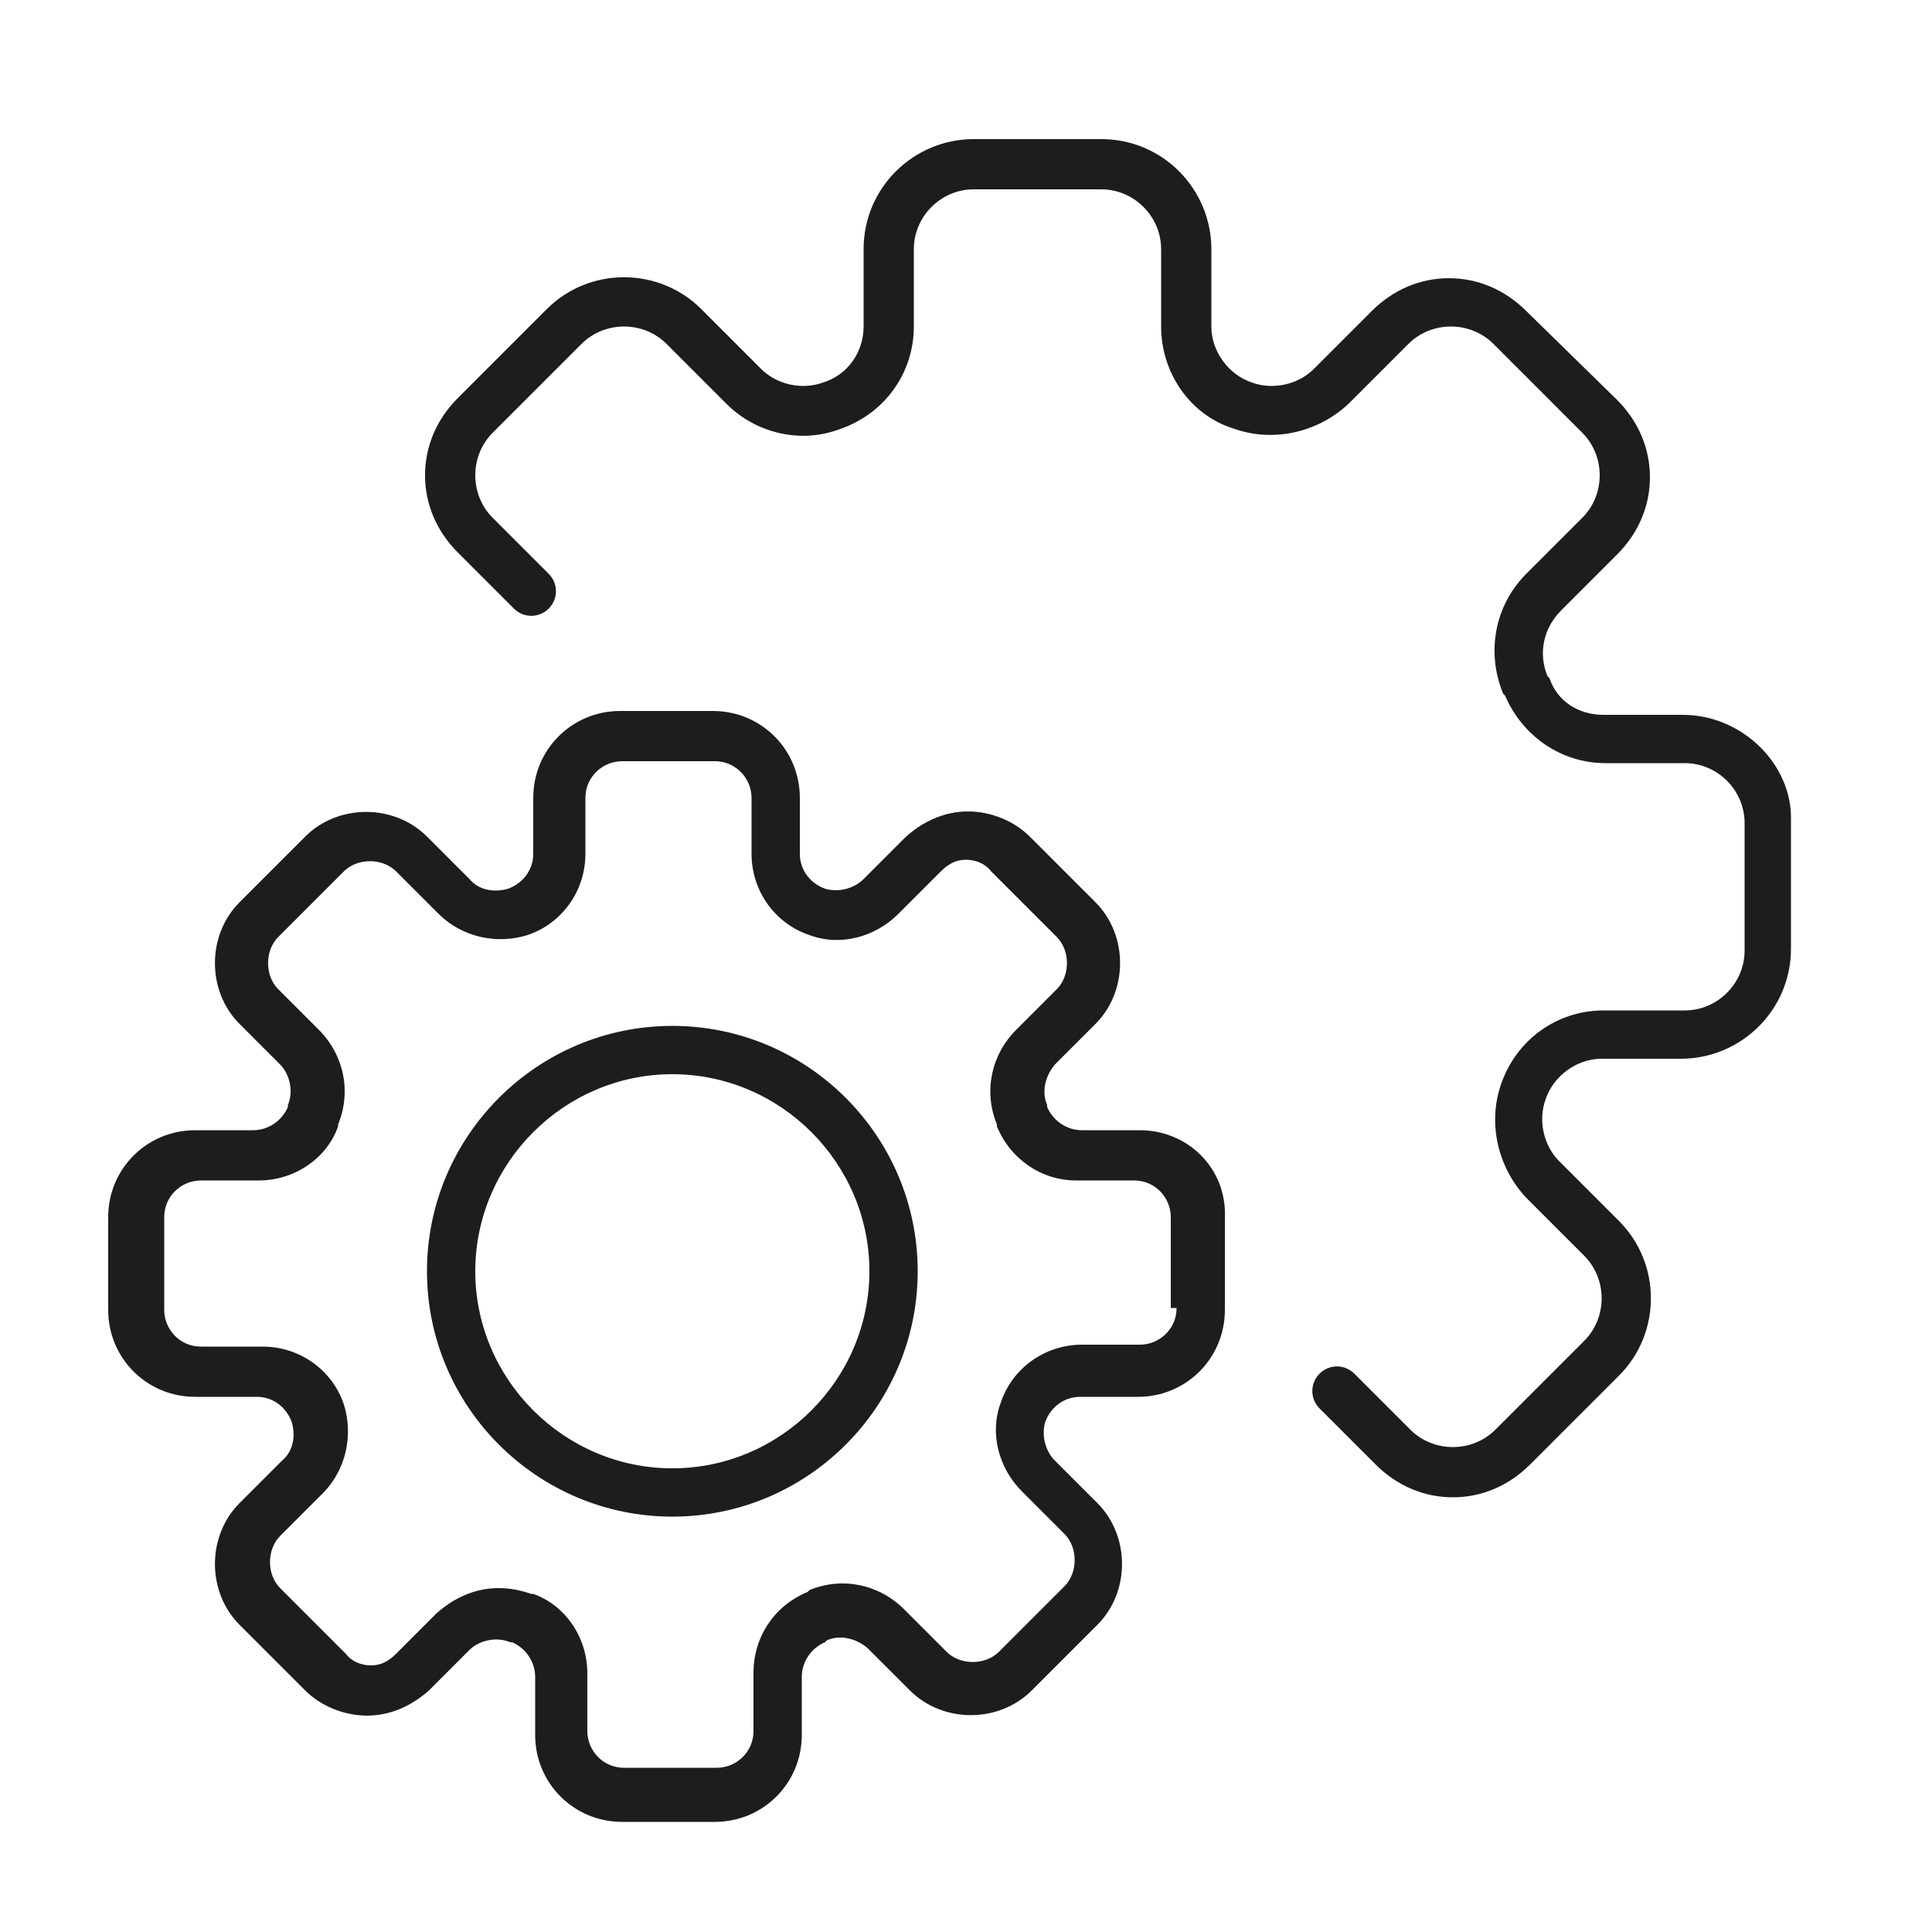 <?xml version="1.0" encoding="utf-8"?>
<!-- Generator: Adobe Illustrator 24.0.1, SVG Export Plug-In . SVG Version: 6.00 Build 0)  -->
<svg version="1.1" id="Calque_1" xmlns="http://www.w3.org/2000/svg" xmlns:xlink="http://www.w3.org/1999/xlink" x="0px" y="0px"
	 viewBox="0 0 100 100" style="enable-background:new 0 0 100 100;" xml:space="preserve">
<style type="text/css">
	.st0{fill:#217D9D;}
	.st1{fill:#1D1D1B;}
</style>
<path class="st0" d="M1774.9,110.4h-154.5c-18.1,0-32.9-14.7-32.9-32.9v0c0-18.1,14.7-32.9,32.9-32.9h154.5
	c18.1,0,32.9,14.7,32.9,32.9v0C1807.7,95.7,1793,110.4,1774.9,110.4z"/>
<path class="st0" d="M-56.1,82.9L-56.1,82.9c18.1,0,32.9-14.7,32.9-32.9v0c0-18.1-14.7-32.9-32.9-32.9h0C-74.3,17.1-89,31.9-89,50v0
	C-89,68.1-74.3,82.9-56.1,82.9z"/>
<g>
	<path class="st1" d="M34.8,53.1c-7,0-12.7,5.7-12.7,12.7s5.7,12.7,12.7,12.7s12.7-5.7,12.7-12.7S41.8,53.1,34.8,53.1z M34.8,76
		c-5.6,0-10.2-4.6-10.2-10.2c0-5.6,4.6-10.2,10.2-10.2S45,60.2,45,65.8C45,71.4,40.4,76,34.8,76z"/>
	<path class="st1" d="M59,58.5h-3c-0.8,0-1.5-0.5-1.8-1.2l0-0.1c-0.3-0.7-0.1-1.5,0.4-2.1l2.1-2.1c1.7-1.7,1.7-4.6,0-6.3l-3.4-3.4
		c-0.8-0.8-2-1.3-3.2-1.3c-1.2,0-2.3,0.5-3.2,1.3l-2.2,2.2c-0.5,0.5-1.3,0.7-2,0.5c-0.8-0.3-1.3-1-1.3-1.8v-2.9c0-2.5-2-4.5-4.5-4.5
		h-4.8c-2.5,0-4.5,2-4.5,4.5v2.9c0,0.8-0.5,1.5-1.3,1.8c-0.7,0.2-1.5,0.1-2-0.5l-2.2-2.2c-1.7-1.7-4.6-1.7-6.3,0l-3.4,3.4
		c-1.7,1.7-1.7,4.6,0,6.3l2.1,2.1c0.5,0.5,0.7,1.4,0.4,2.1l0,0.1c-0.3,0.7-1,1.2-1.8,1.2h-3c-2.5,0-4.5,2-4.5,4.5v4.8
		c0,2.5,2,4.5,4.5,4.5h3.2c0.8,0,1.5,0.5,1.8,1.3c0.2,0.7,0.1,1.5-0.5,2l-2.2,2.2c-1.7,1.7-1.7,4.6,0,6.3l3.4,3.4
		c0.8,0.8,2,1.3,3.2,1.3c1.2,0,2.3-0.5,3.2-1.3l2.1-2.1c0.5-0.5,1.4-0.7,2.1-0.4l0.1,0c0.7,0.3,1.2,1,1.2,1.8v3c0,2.5,2,4.5,4.5,4.5
		h4.8c2.5,0,4.5-2,4.5-4.5v-3c0-0.8,0.5-1.5,1.2-1.8l0.1-0.1c0.7-0.3,1.5-0.1,2.1,0.4l2.2,2.2c1.7,1.7,4.6,1.7,6.3,0l3.4-3.4
		c1.7-1.7,1.7-4.6,0-6.3l-2.2-2.2c-0.5-0.5-0.7-1.3-0.5-2c0.3-0.8,1-1.3,1.8-1.3h3c2.5,0,4.5-2,4.5-4.5v-4.8
		C63.5,60.5,61.5,58.5,59,58.5z M60.9,67.7c0,1.1-0.9,1.9-1.9,1.9h-3c-1.9,0-3.6,1.2-4.2,3c-0.6,1.6-0.1,3.4,1.1,4.6l2.2,2.2
		c0.7,0.7,0.7,2,0,2.7l-3.4,3.4c-0.7,0.7-2,0.7-2.7,0l-2.2-2.2c-1.3-1.3-3.2-1.7-4.9-1l-0.1,0.1c-1.7,0.7-2.8,2.3-2.8,4.2v3
		c0,1.1-0.9,1.9-1.9,1.9h-4.8c-1.1,0-1.9-0.9-1.9-1.9v-3c0-1.8-1.1-3.5-2.8-4.1l-0.1,0c-0.6-0.2-1.1-0.3-1.7-0.3
		c-1.2,0-2.3,0.5-3.2,1.3l-2.1,2.1c-0.4,0.4-0.8,0.6-1.3,0.6c-0.5,0-1-0.2-1.3-0.6l-3.4-3.4c-0.7-0.7-0.7-2,0-2.7l2.2-2.2
		c1.2-1.2,1.6-3,1.1-4.6c-0.6-1.8-2.3-3-4.2-3h-3.2c-1.1,0-1.9-0.9-1.9-1.9v-4.8c0-1.1,0.9-1.9,1.9-1.9h3c1.8,0,3.5-1.1,4.1-2.8
		l0-0.1c0.7-1.7,0.3-3.6-1-4.9l-2.1-2.1c-0.7-0.7-0.7-2,0-2.7l3.4-3.4c0.7-0.7,2-0.7,2.7,0l2.2,2.2c1.2,1.2,3,1.6,4.6,1.1
		c1.8-0.6,3-2.3,3-4.2v-2.9c0-1.1,0.9-1.9,1.9-1.9H37c1.1,0,1.9,0.9,1.9,1.9v2.9c0,1.9,1.2,3.6,3,4.2c1.6,0.6,3.4,0.1,4.6-1.1
		l2.2-2.2c0.4-0.4,0.8-0.6,1.3-0.6c0.5,0,1,0.2,1.3,0.6l3.4,3.4c0.7,0.7,0.7,2,0,2.7l-2.1,2.1c-1.3,1.3-1.7,3.2-1,4.9l0,0.1
		c0.7,1.7,2.3,2.8,4.1,2.8h3c1.1,0,1.9,0.9,1.9,1.9V67.7z"/>
	<path class="st1" d="M87.1,37H83c-1.3,0-2.4-0.7-2.8-1.9L80.1,35c-0.5-1.2-0.2-2.5,0.7-3.4l2.9-2.9c1.1-1.1,1.7-2.5,1.7-4
		s-0.6-2.9-1.7-4L79,16.1c-1.1-1.1-2.5-1.7-4-1.7c-1.5,0-2.9,0.6-4,1.7L68,19.1c-0.8,0.8-2.1,1.1-3.2,0.7c-1.2-0.4-2.1-1.6-2.1-2.9
		v-4c0-3.1-2.5-5.7-5.7-5.7h-6.6c-3.1,0-5.7,2.5-5.7,5.7v4c0,1.3-0.8,2.5-2.1,2.9c-1.1,0.4-2.4,0.1-3.2-0.7l-3.1-3.1
		c-2.2-2.2-5.8-2.2-8,0l-4.6,4.6c-1.1,1.1-1.7,2.5-1.7,4c0,1.5,0.6,2.9,1.7,4l2.9,2.9c0.5,0.5,1.3,0.5,1.8,0c0.5-0.5,0.5-1.3,0-1.8
		l-2.9-2.9c-0.6-0.6-0.9-1.4-0.9-2.2s0.3-1.6,0.9-2.2l4.6-4.6c1.2-1.2,3.2-1.2,4.4,0l3.1,3.1c1.5,1.5,3.8,2.1,5.9,1.3
		c2.3-0.8,3.8-2.9,3.8-5.3v-4c0-1.7,1.4-3.1,3.1-3.1h6.6c1.7,0,3.1,1.4,3.1,3.1v4c0,2.4,1.5,4.6,3.8,5.3c2,0.7,4.3,0.2,5.9-1.3
		l3.1-3.1c0.6-0.6,1.4-0.9,2.2-0.9s1.6,0.3,2.2,0.9l4.6,4.6c0.6,0.6,0.9,1.4,0.9,2.2s-0.3,1.6-0.9,2.2l-2.9,2.9
		c-1.6,1.6-2.1,4-1.2,6.2l0.1,0.1c0.9,2.1,2.9,3.5,5.2,3.5h4.1c1.7,0,3.1,1.4,3.1,3.1v6.6c0,1.7-1.4,3.1-3.1,3.1H83
		c-2.4,0-4.5,1.5-5.3,3.8c-0.7,2-0.2,4.3,1.3,5.9L82,65c1.2,1.2,1.2,3.2,0,4.4L77.4,74c-0.6,0.6-1.4,0.9-2.2,0.9S73.6,74.6,73,74
		l-2.9-2.9c-0.5-0.5-1.3-0.5-1.8,0c-0.5,0.5-0.5,1.3,0,1.8l2.9,2.9c1.1,1.1,2.5,1.7,4,1.7c1.5,0,2.9-0.6,4-1.7l4.6-4.6
		c2.2-2.2,2.2-5.8,0-8l-3.1-3.1c-0.8-0.8-1.1-2.1-0.7-3.2c0.4-1.2,1.6-2.1,2.9-2.1h4.1c3.1,0,5.7-2.5,5.7-5.7v-6.6
		C92.8,39.6,90.2,37,87.1,37z"/>
</g>
</svg>
